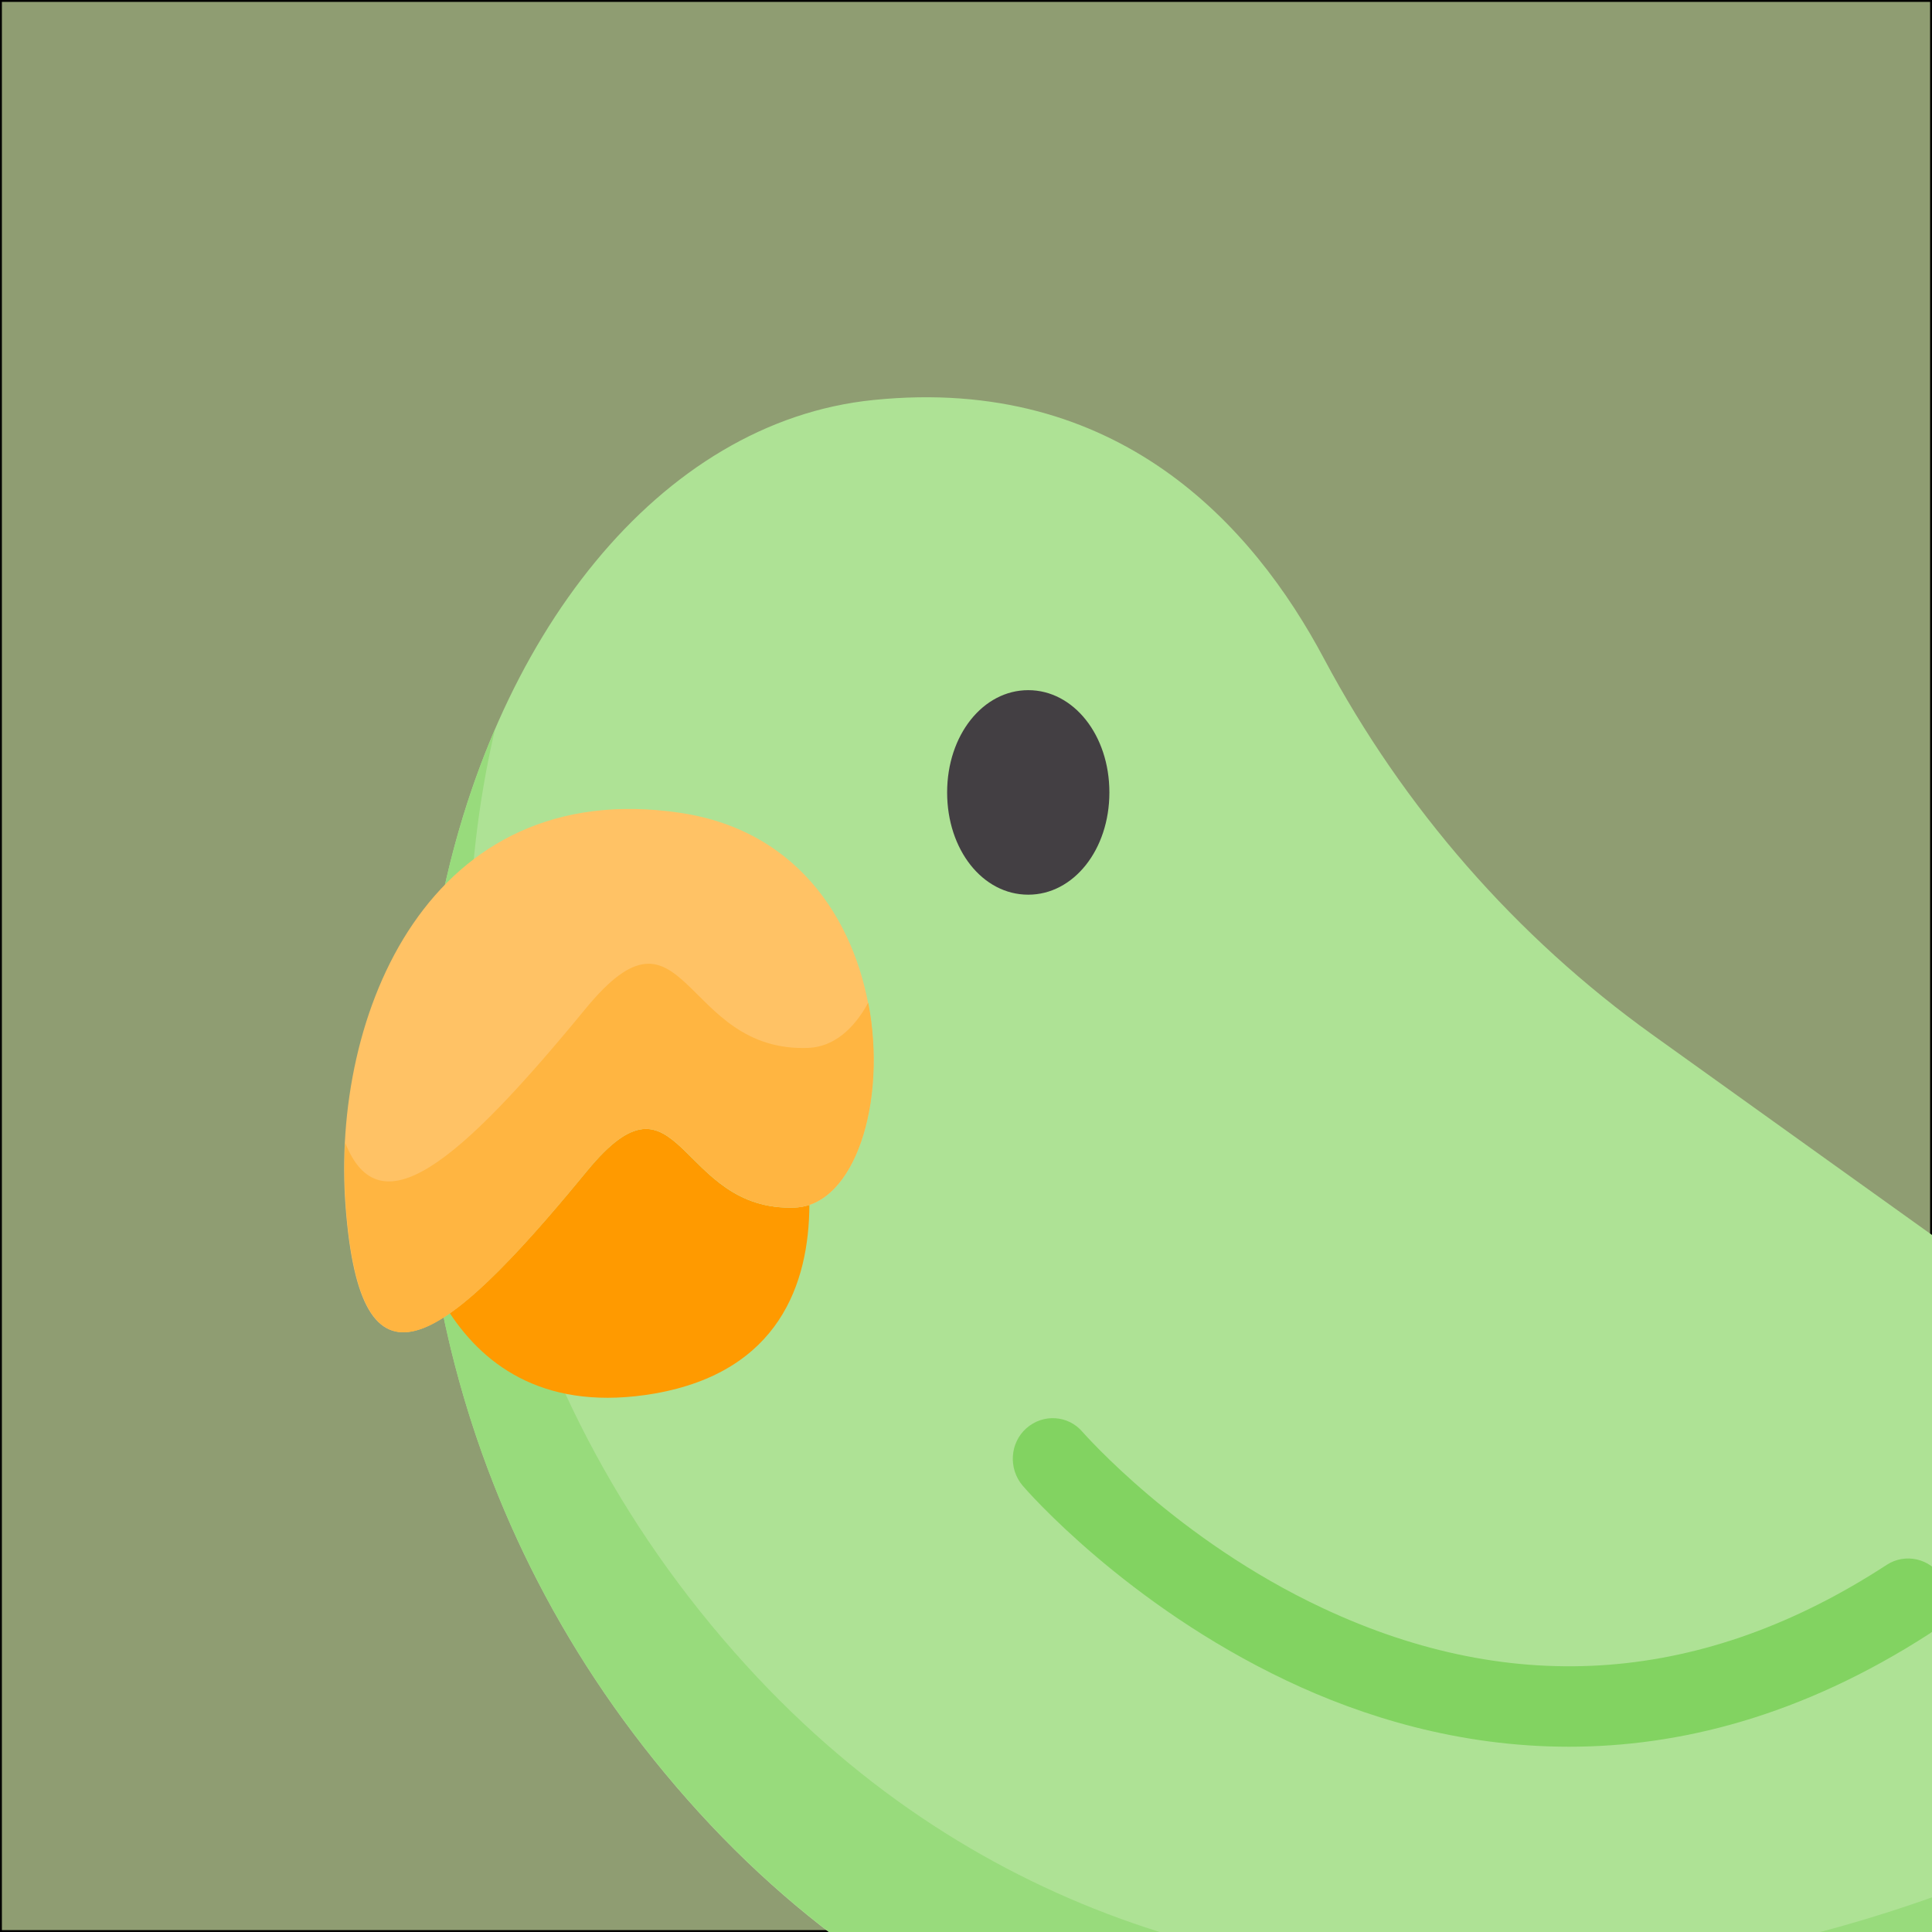 <?xml version="1.0" encoding="utf-8"?>
<!-- Generator: Adobe Illustrator 25.0.1, SVG Export Plug-In . SVG Version: 6.00 Build 0)  -->
<svg version="1.1" id="图层_1" xmlns="http://www.w3.org/2000/svg" xmlns:xlink="http://www.w3.org/1999/xlink" x="0px" y="0px"
	 viewBox="0 0 512 512" style="enable-background:new 0 0 512 512;" xml:space="preserve">
<style type="text/css">
	.st0{fill:#8F9D72;stroke:#000000;stroke-miterlimit:10;}
	.st1{display:none;}
	.st2{display:inline;fill:#FFA812;}
	.st3{display:inline;fill:#AEE295;}
	.st4{display:inline;fill:#98DB7C;}
	.st5{display:inline;fill:#FF9A00;}
	.st6{display:inline;fill:#FFC265;}
	.st7{display:inline;fill:#FFB541;}
	.st8{display:inline;fill:#82D361;}
	.st9{display:inline;fill:#433F43;}
	.st10{fill:#FFA812;}
	.st11{fill:#AEE295;}
	.st12{fill:#98DB7C;}
	.st13{fill:#FF9A00;}
	.st14{fill:#FFC265;}
	.st15{fill:#FFB541;}
	.st16{fill:#82D361;}
	.st17{fill:#433F43;}
	.st18{display:inline;}
</style>
<g id="图层_4">
	<rect class="st0" width="512" height="512"/>
</g>
<g id="svg28" inkscape:export-filename="/Users/yanghengyi/11.png" inkscape:export-xdpi="16.609667" inkscape:export-ydpi="16.609667" inkscape:version="1.0.2 (e86c8708, 2021-01-15)" sodipodi:docname="parrot.svg" xmlns:cc="http://creativecommons.org/ns#" xmlns:dc="http://purl.org/dc/elements/1.1/" xmlns:inkscape="http://www.inkscape.org/namespaces/inkscape" xmlns:rdf="http://www.w3.org/1999/02/22-rdf-syntax-ns#" xmlns:sodipodi="http://sodipodi.sourceforge.net/DTD/sodipodi-0.dtd" xmlns:svg="http://www.w3.org/2000/svg" class="st1">
	
		<sodipodi:namedview  bordercolor="#666666" borderopacity="1" gridtolerance="10" guidetolerance="10" id="namedview30" inkscape:current-layer="svg28" inkscape:cx="116.5556" inkscape:cy="357.05994" inkscape:object-nodes="false" inkscape:pageopacity="0" inkscape:pageshadow="2" inkscape:snap-others="false" inkscape:window-height="768" inkscape:window-maximized="0" inkscape:window-width="1440" inkscape:window-x="0" inkscape:window-y="25" inkscape:zoom="0.56203869" objecttolerance="10" pagecolor="#ffffff" showgrid="false">
		</sodipodi:namedview>
	<path id="path10" class="st2" d="M192.4,345.2c-3.3,0-6,2.8-6,6.2v44.7l-28.5,4.4c-3.3,0.5-5.6,3.6-5.1,7c0.5,3,3,5.2,6,5.2
		c0.3,0,0.6,0,0.9-0.1l16.9-2.6l-8.8,9.9c-2.2,2.5-2,6.4,0.4,8.7c1.2,1.1,2.6,1.6,4,1.6c1.6,0,3.3-0.7,4.5-2l20.1-22.7l0,0
		c1-1.1,1.5-2.5,1.5-4.1v-50C198.4,348,195.7,345.2,192.4,345.2L192.4,345.2z"/>
	<path id="path12" class="st2" d="M256.3,354.3c0-3.4-2.7-6.2-6-6.2s-6,2.8-6,6.2v47.4l-28.5,4.4c-3.3,0.5-5.6,3.6-5.1,7
		c0.5,3,3,5.2,6,5.2c0.3,0,0.6,0,0.9-0.1l16.9-2.6l-8.8,9.9c-2.2,2.5-2,6.4,0.4,8.7c1.2,1.1,2.6,1.6,4,1.6c1.6,0,3.3-0.7,4.5-2
		l20.1-22.7l0,0c1-1.1,1.5-2.5,1.5-4.1v-52.7H256.3z"/>
	<path id="path14" class="st3" d="M259.5,188.9c-20.7-14.8-37.7-34.3-49.7-56.9c-10.7-20.2-31.2-43-68.2-39.2
		c-64.9,6.5-102.1,131-26.5,213.9s196.5,39.4,222.7,17.5c0,0,54.2,70.9,83.1,75c20.9,3,57-50.6,32.5-70.2
		C435.4,314.5,325.7,236.4,259.5,188.9L259.5,188.9z"/>
	<path id="path16" class="st4" d="M428.1,377c-23.9-3.4-66.9-54.3-81.3-72.1c-2.6-3.3-7.2-4-10.7-1.7
		c-34.8,22.9-142.9,59.1-213.8-18.7C82.6,241,74,186,84.2,142.6c-19.5,45.3-16,112.7,30.9,164.1c75.7,83,196.5,39.4,222.7,17.5
		c0,0,54.1,70.9,83.1,75c15.3,2.2,38.8-26,40.6-48.9C452.9,365.8,438.6,378.5,428.1,377L428.1,377z"/>
	<path id="path18" class="st5" d="M129.7,215.1c-18,0.8-17.3-22.9-31.6-5.5c-8.5,10.3-15.4,17.8-20.8,21.6c5.4,8.2,14.8,15,31,12.2
		c18.8-3.3,23.4-16.7,23.4-28.6C131.1,215,130.4,215.1,129.7,215.1L129.7,215.1z"/>
	<path id="path20" class="st6" d="M129.7,215.1c16.7-0.7,19.7-54.3-17.5-59.8c-37.9-5.6-52.9,30.4-50.6,59.8
		c2.3,29.4,13.8,22.2,36.5-5.5C112.3,192.3,111.7,215.9,129.7,215.1z"/>
	<path id="path22" class="st7" d="M131.7,191c-19.2,0.8-18.6-24.5-33.8-5.9c-19.4,23.7-31.2,33.4-36.4,20.3
		c-0.2,3.3-0.1,6.6,0.1,9.8c2.3,29.4,13.8,22.2,36.5-5.5c14.2-17.3,13.6,6.3,31.6,5.5c8.9-0.4,13.9-15.9,11-31
		C138.5,188.2,135.4,190.8,131.7,191L131.7,191z"/>
	<path id="path24" class="st8" d="M246.8,296.8c-16.7,0-31.3-4.6-42.8-10c-24.4-11.5-39.4-28.8-40-29.6c-2.2-2.6-1.9-6.4,0.6-8.7
		c2.5-2.2,6.3-2,8.5,0.6c0.2,0.2,14.3,16.3,36.4,26.7c29,13.6,57.8,11.4,85.4-6.6c2.8-1.8,6.5-1,8.3,1.9s1,6.7-1.8,8.5
		C282,292.3,263.4,296.8,246.8,296.8L246.8,296.8z"/>
	<path id="path26" class="st9" d="M164.9,136.8c-6.9,0-12.3,6.8-12.3,15.5s5.4,15.5,12.3,15.5c6.9,0,12.3-6.8,12.3-15.5
		S171.8,136.8,164.9,136.8z"/>
</g>
<g id="图层_5">
	<path id="path10_1_" class="st10" d="M320.5,547.6c-5.8,0-10.6,4.8-10.6,10.8v78.2l-49.9,7.7c-5.8,0.9-9.7,6.4-8.9,12.3
		c0.8,5.3,5.3,9.2,10.4,9.2c0.5,0,1.1,0,1.6-0.1l29.6-4.6l-15.3,17.3c-3.9,4.4-3.6,11.2,0.8,15.2c2,1.9,4.6,2.8,7.1,2.8
		c2.9,0,5.8-1.2,7.8-3.5l35.2-39.6c0,0,0,0,0.1-0.1c1.7-1.9,2.7-4.4,2.7-7.1v-87.5C331.1,552.4,326.4,547.6,320.5,547.6L320.5,547.6
		z"/>
	<path id="path12_1_" class="st10" d="M432.3,563.5c0-5.9-4.7-10.8-10.6-10.8c-5.8,0-10.6,4.8-10.6,10.8v82.9l-49.9,7.7
		c-5.8,0.9-9.7,6.4-8.9,12.3c0.8,5.3,5.3,9.2,10.4,9.2c0.5,0,1.1,0,1.6-0.1l29.6-4.6l-15.3,17.3c-3.9,4.4-3.6,11.2,0.8,15.2
		c2,1.9,4.6,2.8,7.1,2.8c2.9,0,5.8-1.2,7.8-3.5l35.2-39.6c0,0,0,0,0-0.1c1.7-1.9,2.7-4.4,2.7-7.2L432.3,563.5L432.3,563.5z"/>
	<path id="path14_1_" class="st11" d="M437.9,274.2c-36.1-25.9-65.9-60-87-99.6c-18.8-35.4-54.6-75.2-119.4-68.6
		C118,117.4,52.9,335.1,185.2,480.3s343.8,68.9,389.6,30.5c0,0,94.7,124,145.4,131.2c36.6,5.2,99.7-88.5,56.9-122.7
		C745.7,493.9,553.7,357.3,437.9,274.2L437.9,274.2z"/>
	<path id="path16_1_" class="st12" d="M733,603.2c-41.8-5.9-117.1-95.1-142.2-126.1c-4.6-5.7-12.7-6.9-18.8-2.9
		c-60.9,40.1-250,103.3-374.1-32.7c-69.5-76.2-84.5-172.4-66.7-248.3c-34.2,79.3-28,197.1,54,287c132.4,145.2,343.8,68.9,389.6,30.5
		c0,0,94.7,124,145.4,131.2c26.8,3.8,67.9-45.5,71-85.6C776.4,583.5,751.4,605.8,733,603.2L733,603.2z"/>
	<path id="path18_1_" class="st13" d="M210.8,320c-31.4,1.4-30.3-40-55.2-9.7c-14.8,18-26.9,31.1-36.4,37.7
		c9.5,14.4,25.9,26.2,54.3,21.3c33-5.8,40.9-29.2,41-50C213.3,319.7,212.1,319.9,210.8,320L210.8,320z"/>
	<path id="path20_1_" class="st14" d="M210.8,320c29.2-1.3,34.5-95-30.6-104.6c-66.4-9.8-92.6,53.2-88.6,104.6s24.2,38.8,63.9-9.7
		C180.5,280,179.4,321.3,210.8,320z"/>
	<path id="path22_1_" class="st15" d="M214.3,277.7c-33.7,1.4-32.5-42.8-59.1-10.4c-34,41.4-54.6,58.4-63.7,35.6
		c-0.3,5.8-0.2,11.5,0.2,17.1c4,51.4,24.2,38.8,63.9-9.7c24.9-30.3,23.8,11,55.2,9.7c15.6-0.7,24.4-27.7,19.3-54.3
		C226.2,272.9,220.8,277.4,214.3,277.7L214.3,277.7z"/>
	<path id="path24_1_" class="st16" d="M415.8,462.9c-29.2,0-54.8-8-74.8-17.5c-42.6-20.2-68.9-50.4-70-51.7
		c-3.8-4.5-3.4-11.3,1-15.2c4.4-3.9,11.1-3.5,14.9,1c0.4,0.4,25,28.6,63.7,46.7c50.8,23.8,101.1,20,149.4-11.5
		c4.9-3.2,11.5-1.7,14.6,3.3s1.7,11.7-3.2,14.9C477.2,455,444.8,462.9,415.8,462.9L415.8,462.9z"/>
	<path id="path26_1_" class="st17" d="M272.5,182.9c-12,0-21.5,11.9-21.5,27.1c0,15.2,9.4,27.1,21.5,27.1c12,0,21.5-11.9,21.5-27.1
		C294,194.8,284.5,182.9,272.5,182.9z"/>
</g>
<g id="图层_3" class="st1">
	<g class="st18">
		<path class="st11" d="M254.1,194.1c-19.5-13.7-35.5-31.7-46.9-52.7c-10.1-18.7-29.4-39.8-64.3-36.3c-61.1,6-96.2,121.2-24.9,198
			s185.2,36.4,209.8,16.2c0,0,51,65.6,78.3,69.4c19.7,2.8,53.7-46.8,30.7-64.9C419.9,310.3,316.5,238,254.1,194.1z"/>
		<path class="st12" d="M413,368.1c-22.5-3.1-63.1-50.3-76.6-66.7c-2.5-3-6.8-3.7-10.1-1.5c-32.8,21.2-134.7,54.7-201.5-17.3
			c-37.4-40.3-45.5-91.2-35.9-131.3c-18.4,42-15.1,104.3,29.1,151.8c71.3,76.8,185.2,36.4,209.8,16.2c0,0,51,65.6,78.3,69.4
			c14.5,2,36.6-24.1,38.3-45.3C436.4,357.7,422.9,369.5,413,368.1z"/>
		<path class="st13" d="M131.8,218.3c-16.9,0.7-16.3-21.2-29.7-5.1c-8,9.5-14.5,16.4-19.6,20c5.1,7.6,14,13.9,29.3,11.3
			c17.8-3,22-15.4,22.1-26.5C133.1,218.2,132.5,218.3,131.8,218.3z"/>
		<path class="st14" d="M131.8,218.3c15.7-0.7,18.6-50.2-16.5-55.3c-35.7-5.2-49.9,28.2-47.7,55.3c2.1,27.2,13,20.5,34.4-5.1
			C115.5,197.2,114.9,219,131.8,218.3z"/>
		<path class="st15" d="M133.7,195.9c-18.1,0.8-17.5-22.7-31.8-5.5c-18.3,21.9-29.4,30.9-34.3,18.8c-0.2,3-0.1,6.1,0.1,9
			c2.1,27.2,13,20.5,34.4-5.1c13.4-16,12.8,5.8,29.7,5.1c8.4-0.4,13.1-14.7,10.4-28.7C140.1,193.4,137.2,195.8,133.7,195.9z"/>
		<path d="M440.4,319.2c-13.4-10.5-79-56.6-136.8-97.3c-16.5-11.6-32.3-22.7-46.2-32.5c-2.6-1.8-6.1-1.2-7.9,1.4
			c-1.8,2.6-1.2,6.1,1.4,7.9c13.8,9.7,29.7,20.9,46.2,32.5c57.8,40.6,123.2,86.6,136.4,96.9c3.1,2.4,9.5,9.9,2.2,27.1
			c-7,16.5-21.4,28.7-28.5,27.7c-5.3-0.7-18.1-5.8-43.2-31.4c-2.2-2.2-5.8-2.3-8-0.1c-2.2,2.2-2.3,5.8-0.1,8.1
			c21.2,21.6,37.5,33,49.7,34.7c0.8,0.1,1.6,0.2,2.4,0.2c6.5,0,13.9-3.5,21.1-10.2c7-6.5,13.3-15.4,17.1-24.5
			C453.3,342.6,451.3,327.8,440.4,319.2z"/>
		<path d="M332.3,315.7c-1.9-2.5-5.7-2.9-8.1-0.9c-8.8,7.3-36,20.6-71.3,25.6c-28.3,4-69.7,3.7-106.4-20.6c-2.6-1.7-6.2-1-7.9,1.6
			s-1,6.2,1.6,7.9c14.7,9.7,29.9,15.8,44.9,19.5v36.8l-26.9,4.1c-3.1,0.5-5.2,3.4-4.8,6.5c0.5,3.1,3.4,5.2,6.5,4.8l16-2.4l-8.3,9.1
			c-2.1,2.3-1.9,5.9,0.4,8c2.3,2.1,6,1.9,8-0.4l19-21l0,0c0.9-1,1.4-2.3,1.4-3.8v-39.4c10.3,1.8,20.3,2.5,29.7,2.5
			c4.6,0,9.1-0.2,13.5-0.5V391l-26.9,4.1c-3.1,0.5-5.2,3.4-4.8,6.5c0.5,3.1,3.4,5.2,6.5,4.8l15.9-2.4l-8.3,9.1
			c-2.1,2.3-1.9,5.9,0.4,8c2.3,2.1,6,1.9,8-0.4l19-21l0,0c0.9-1,1.4-2.3,1.4-3.8v-43.7c1.2-0.1,2.3-0.3,3.5-0.5
			c30.2-4.3,57.7-15.1,72.2-24.7c2.9,3.6,7.5,9.1,13.2,15.6c2.1,2.4,5.7,2.6,8,0.5c2.4-2.1,2.6-5.7,0.5-8
			C339,324.3,332.4,315.8,332.3,315.7z"/>
		<path d="M122.2,299.2c-13.9-14.9-24.3-32.4-30.7-51.1c6.7,2.9,14.1,3.1,21.1,1.9c16.1-2.8,25.4-12.9,26.7-28.6
			c5.3-3.8,8.8-11.5,9.3-21.4c0.9-18.2-8.8-39.3-32.4-42.7c-9-1.3-17.3-0.4-24.6,2.5c10.2-28.1,29.7-46.9,51.9-49.1
			c25.6-2.5,45.4,8.7,58.7,33.4c8,14.8,18.3,28.2,30.5,39.8c2.2,2.1,5.9,2,8-0.2c2.2-2.3,2.1-5.9-0.2-8
			c-11.3-10.8-20.9-23.2-28.3-37c-10.8-20-31.7-43-69.9-39.3c-30.5,3-56.2,30.7-65.8,70.8c-12.5,13.5-15.8,33.7-14.7,48.5
			c0.7,9,2.6,19.7,10.6,22.2c1.6,0.5,3.4,0.6,5.1,0.4c6.3,24.2,18.8,46.7,36.3,65.5c2.5,2.7,5.1,5.3,7.8,7.8c2.3,2.1,5.9,2,8-0.3
			c2.1-2.3,2-5.9-0.3-8C126.9,304.1,124.5,301.7,122.2,299.2z M110.7,238.8c-8.6,1.5-15.2-0.1-20.2-4.8c4.7-4.2,9.8-9.9,15.9-17.2
			c2.2-2.7,3.5-3.5,4-3.8c0.7,0.4,1.8,1.6,2.7,2.4c3,3,7.4,7.2,14.5,8.3C125.9,232.3,120.4,237.1,110.7,238.8z M86.6,176.2
			c5.8-5.4,12.9-8.1,21.4-8.1c2.1,0,4.2,0.2,6.4,0.5c19,2.8,23.2,20.7,22.7,30.9c-0.4,8.3-3.6,13.1-5.7,13.2
			c-4.9,0.2-7.5-2.3-10.5-5.3c-2.7-2.7-6.1-6-11.1-5.7c-5.2,0.3-9.3,4.4-12.3,7.9c-6.3,7.6-11.1,12.7-14.9,16.1
			c-4.1,3.6-6.1,4.3-6.7,4.4c-0.5-0.6-2-3.2-2.8-12.2C72,201.4,77.2,185.1,86.6,176.2z"/>
		<path d="M201.9,284.6c10.8,5,24.6,9.3,40.3,9.3c15.6,0,33.1-4.2,51.5-15.9c2.7-1.7,3.4-5.2,1.7-7.9c-1.7-2.7-5.2-3.4-7.9-1.7
			c-26,16.6-53.1,18.7-80.5,6.1c-20.8-9.6-34.1-24.5-34.3-24.7c-2.1-2.4-5.7-2.6-8-0.5c-2.4,2.1-2.6,5.7-0.5,8
			C164.8,258,178.9,274,201.9,284.6z"/>
		<path d="M176.5,160.2c0-8-5.1-14.4-11.6-14.4s-11.6,6.3-11.6,14.4c0,8,5.1,14.4,11.6,14.4C171.5,174.5,176.5,168.2,176.5,160.2z"
			/>
	</g>
</g>
</svg>
